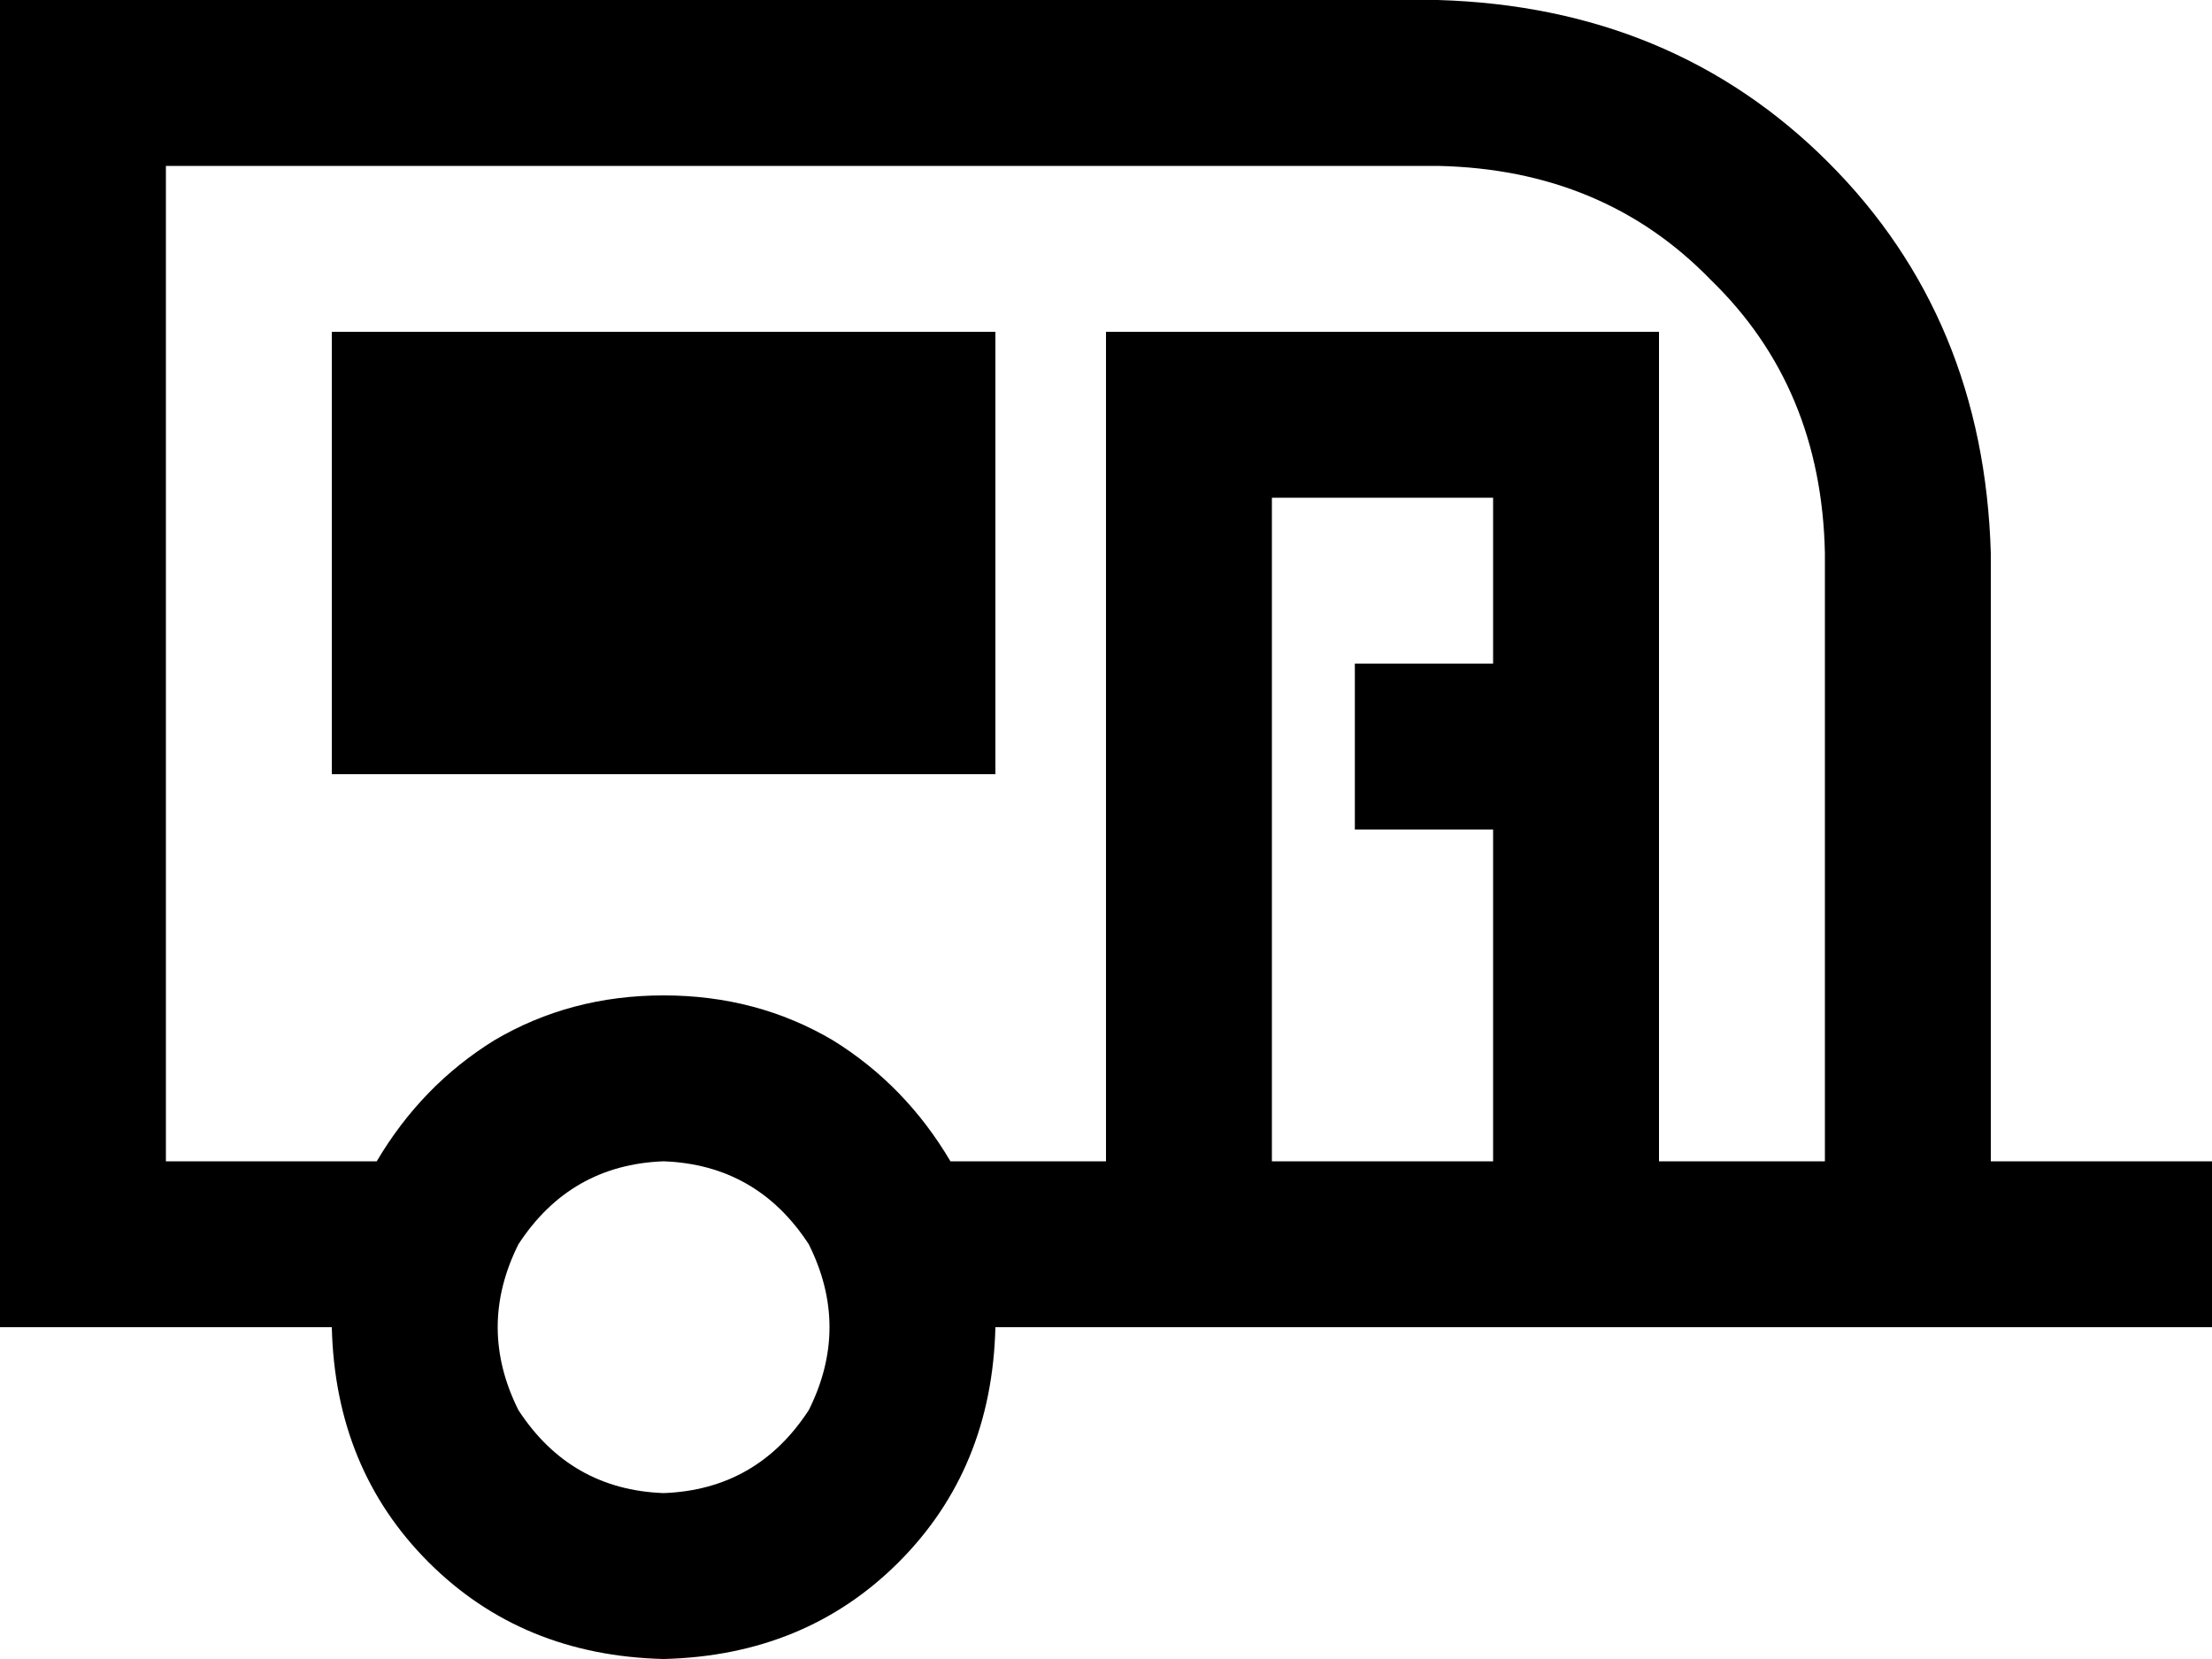 <svg viewBox="0 0 640 480">
  <path
    d="M 416 48 Q 464 49 495 81 L 495 81 Q 527 112 528 160 L 528 336 L 480 336 L 480 144 L 480 96 L 432 96 L 368 96 L 320 96 L 320 144 L 320 336 L 275 336 Q 262 314 241 301 Q 219 288 192 288 Q 165 288 143 301 Q 122 314 109 336 L 48 336 L 48 48 L 416 48 L 416 48 Z M 48 384 L 96 384 Q 97 425 124 452 Q 151 479 192 480 Q 233 479 260 452 Q 287 425 288 384 L 320 384 L 368 384 L 432 384 L 480 384 L 528 384 L 576 384 L 616 384 L 640 384 L 640 336 L 616 336 L 576 336 L 576 160 Q 574 92 529 47 Q 484 2 416 0 L 48 0 L 0 0 L 0 48 L 0 336 L 0 384 L 48 384 L 48 384 Z M 432 192 L 416 192 L 392 192 L 392 240 L 416 240 L 432 240 L 432 336 L 368 336 L 368 144 L 432 144 L 432 192 L 432 192 Z M 288 96 L 96 96 L 96 224 L 288 224 L 288 96 L 288 96 Z M 192 336 Q 219 337 234 360 Q 246 384 234 408 Q 219 431 192 432 Q 165 431 150 408 Q 138 384 150 360 Q 165 337 192 336 L 192 336 Z"
  />
</svg>